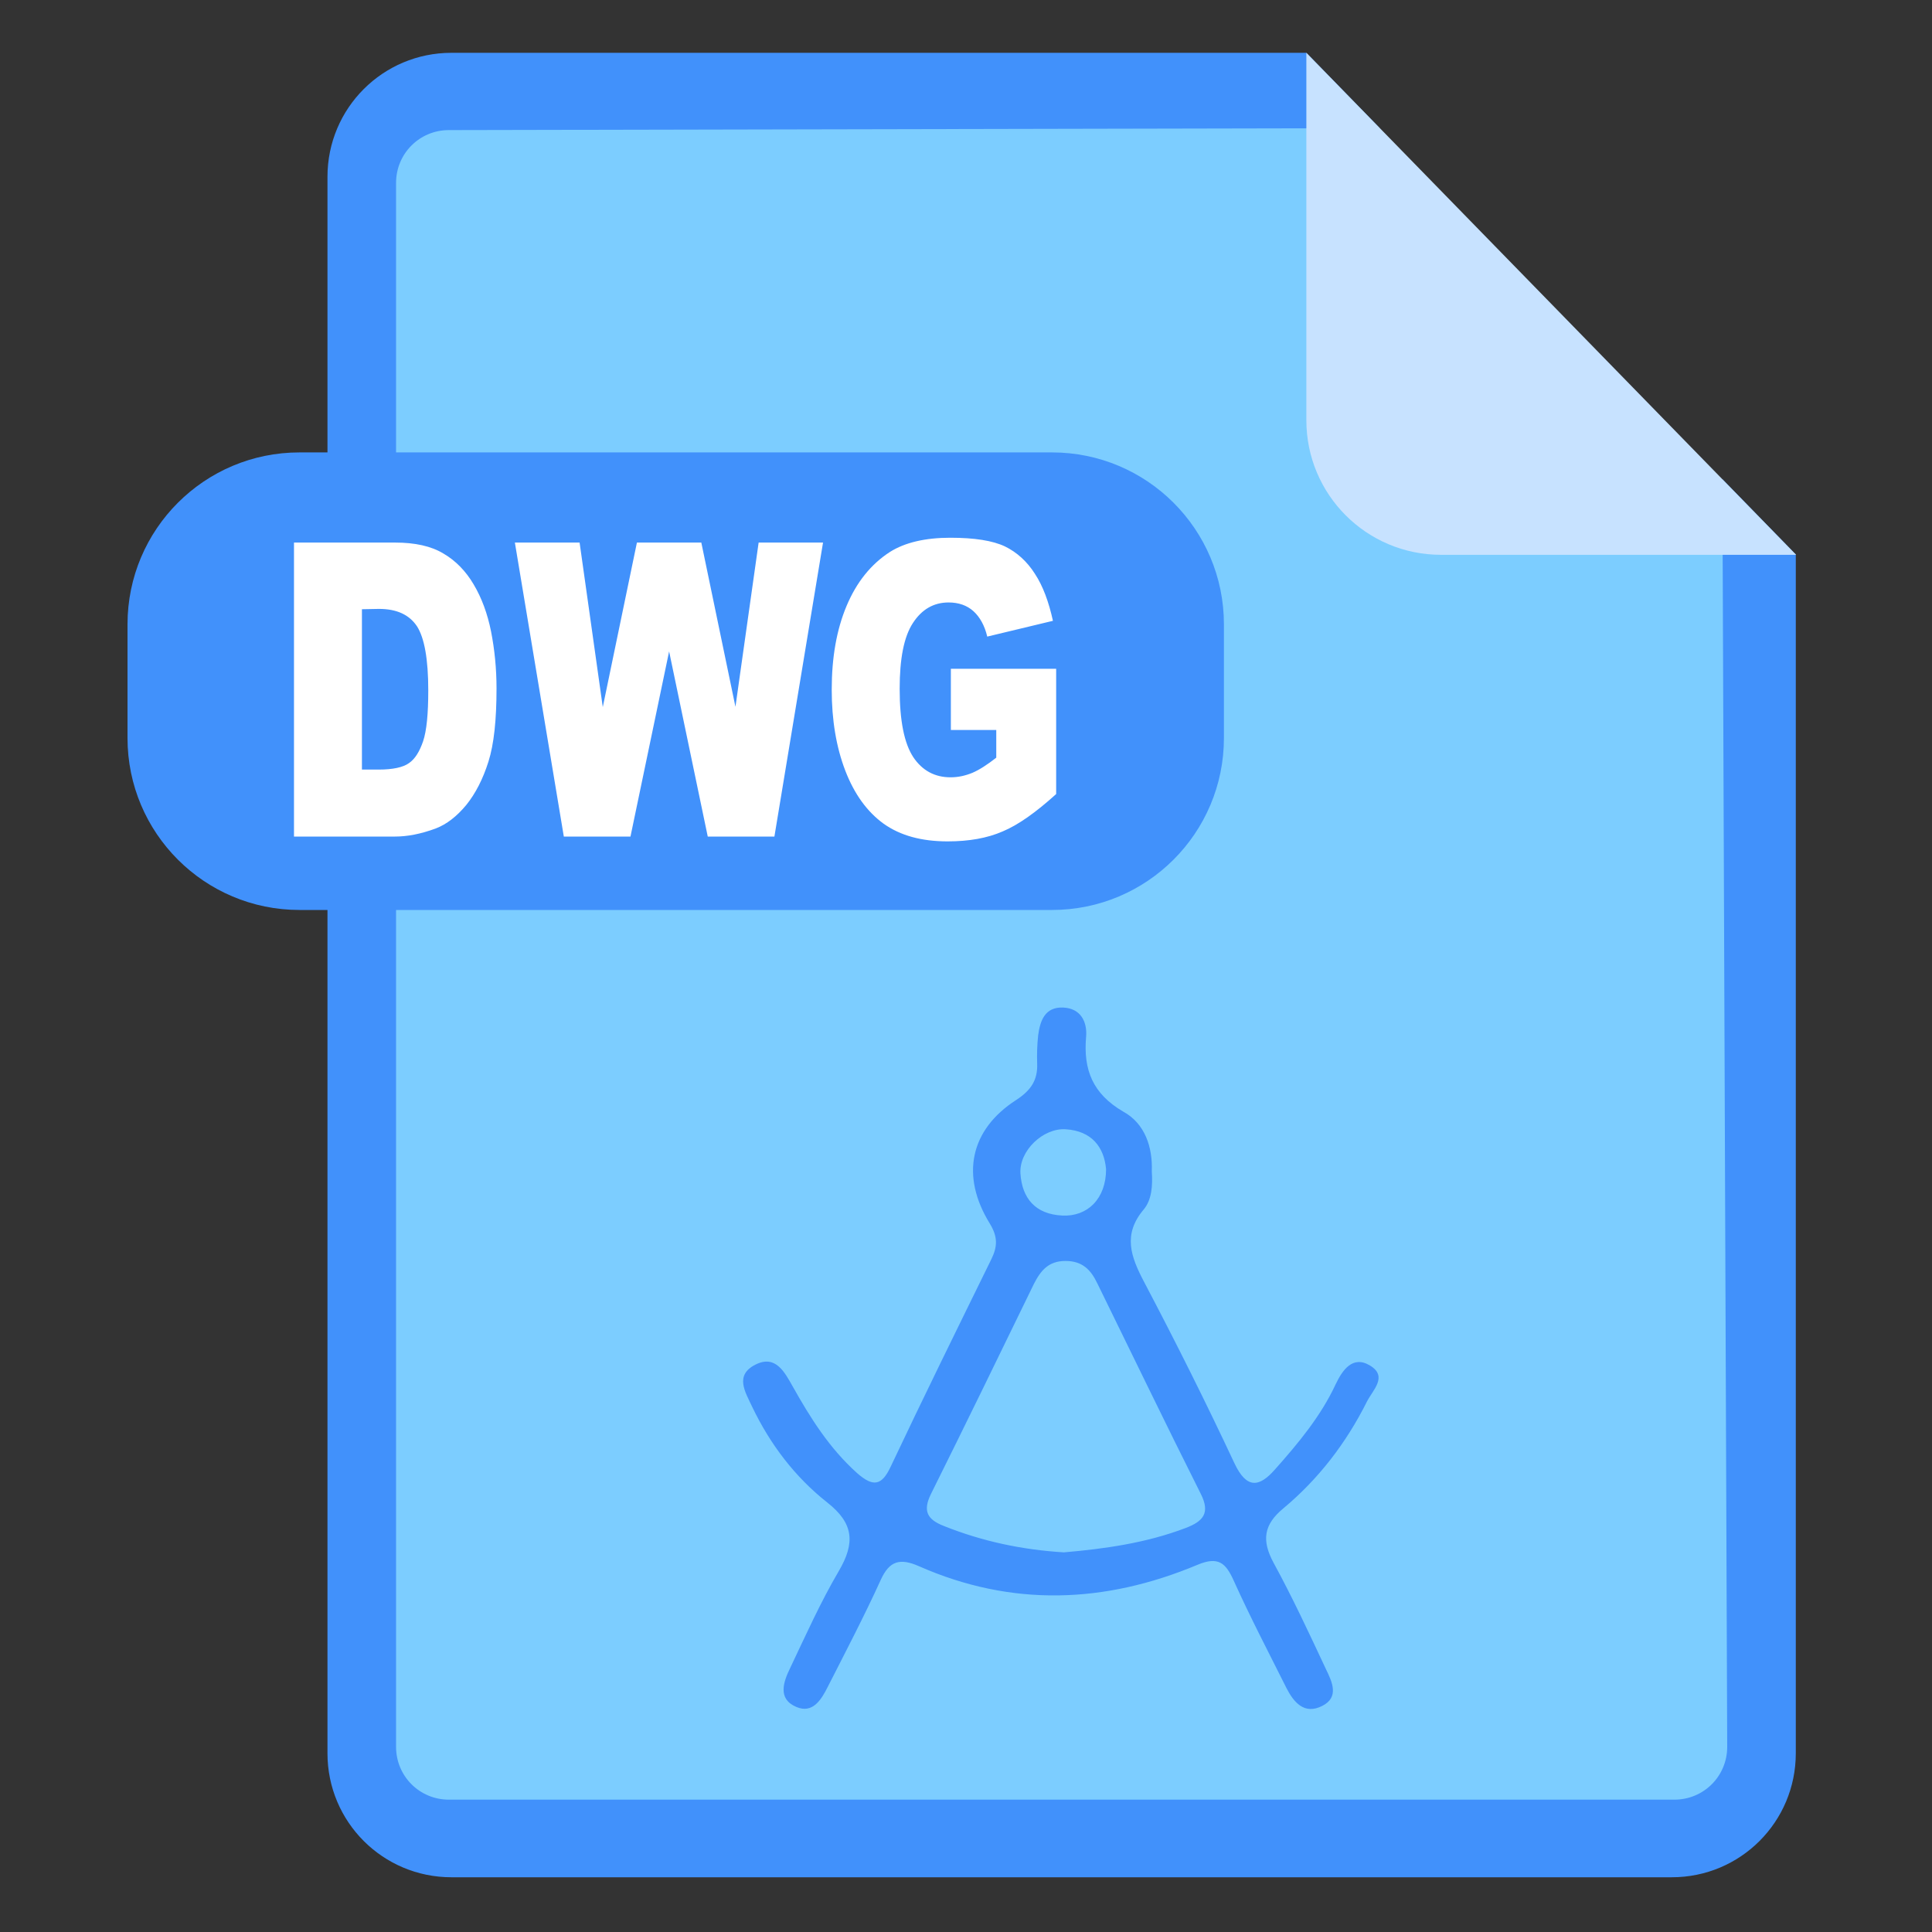 <?xml version="1.0" standalone="no"?><!DOCTYPE svg PUBLIC "-//W3C//DTD SVG 1.1//EN" "http://www.w3.org/Graphics/SVG/1.1/DTD/svg11.dtd"><svg t="1611818053901" class="icon" viewBox="0 0 1024 1024" version="1.1" xmlns="http://www.w3.org/2000/svg" p-id="13249" xmlns:xlink="http://www.w3.org/1999/xlink" width="200" height="200"><rect x="0" y="0" width="1024" height="1024" fill="#333333" stroke="none"/><defs><style type="text/css"></style></defs><path d="M923.136 267.605v701.952H193.024v-909.653h521.216z" fill="#7CCDFF" p-id="13250"></path><path d="M912.896 253.952l2.56 671.915c0 15.531-12.459 27.989-27.989 27.989H237.909c-15.531 0-27.989-12.459-27.989-27.989V96.939c0-15.531 12.459-27.989 27.989-27.989l493.397-1.024-38.912-39.936H239.275c-36.352 0-65.707 29.355-65.707 65.707v835.584c0 36.352 29.355 65.707 65.707 65.707h646.827c36.352 0 65.707-29.355 65.707-65.707V293.888l-38.912-39.936z" fill="#4191FB" p-id="13251"></path><path d="M692.395 222.72c0 39.424 31.915 71.339 71.339 71.339h188.245L692.395 27.989v194.731z" fill="#C7E2FF" p-id="13252"></path><path d="M557.568 482.304H158.72c-50.347 0-91.136-40.789-91.136-91.136v-60.245c0-50.347 40.789-91.136 91.136-91.136h398.848c50.347 0 91.136 40.789 91.136 91.136v60.245c0 50.347-40.789 91.136-91.136 91.136z" fill="#4191FB" p-id="13253"></path><path d="M155.819 287.573h53.589c10.581 0 19.115 1.877 25.6 5.803 6.485 3.755 11.947 9.387 16.043 16.384 4.267 7.168 7.339 15.531 9.216 24.917 1.877 9.557 2.901 19.627 2.901 30.208 0 16.725-1.365 29.525-4.267 38.741s-6.827 16.896-11.776 23.04c-5.12 6.144-10.411 10.24-16.213 12.459-7.851 2.901-15.019 4.267-21.504 4.267H155.819v-155.819z m36.011 35.328V407.893h8.875c7.509 0 12.971-1.195 16.043-3.413 3.243-2.219 5.632-6.144 7.509-11.605 1.877-5.632 2.731-14.507 2.731-26.965 0-16.555-2.048-27.819-5.973-33.963-4.096-6.144-10.752-9.216-20.139-9.216l-9.045 0.171zM272.896 287.573H307.2l12.288 87.211 18.091-87.211h34.133l18.091 87.04 12.288-87.04h34.133l-25.771 155.819h-35.328l-20.48-98.133-20.48 98.133h-35.328l-25.941-155.819zM503.979 386.901v-32.427H559.787v66.389c-10.752 9.728-20.139 16.384-28.331 19.797-8.192 3.584-17.92 5.291-29.184 5.291-13.824 0-25.088-3.072-33.963-9.387-8.704-6.315-15.531-15.701-20.309-28.16s-7.168-26.795-7.168-42.837c0-17.067 2.56-31.744 7.851-44.373s12.971-22.187 23.04-28.672c7.851-4.949 18.603-7.509 31.915-7.509 12.971 0 22.528 1.536 29.013 4.608 6.315 3.072 11.776 8.021 15.872 14.507 4.267 6.485 7.339 14.848 9.557 24.917l-34.816 8.363c-1.365-5.803-3.925-10.411-7.339-13.483-3.413-3.072-7.851-4.608-13.141-4.608-7.851 0-14.165 3.584-18.944 10.923-4.779 7.339-6.997 18.944-6.997 34.816 0 16.896 2.389 28.843 7.168 36.181 4.779 7.168 11.435 10.752 19.797 10.752 4.096 0 7.851-0.853 11.605-2.389 3.584-1.536 7.851-4.267 12.629-8.021v-14.677h-24.064z" fill="#FFFFFF" p-id="13254"></path><path d="M610.475 620.885c0.512 7.509 0 15.019-4.267 20.139-11.264 13.312-6.827 25.088 0.171 38.4 16.725 31.744 32.768 63.829 47.957 96.256 6.485 13.653 13.141 12.629 21.504 3.072 12.288-13.824 24.235-28.16 32.085-45.056 3.584-7.509 9.045-15.531 18.261-9.899 9.557 5.803 1.365 12.971-1.707 19.115-10.923 21.845-25.6 40.96-44.203 56.491-10.581 8.704-11.605 17.067-5.291 28.843 10.069 18.432 18.944 37.547 27.819 56.491 3.243 6.656 7.168 14.848-2.048 19.456-9.387 4.779-15.019-1.877-18.944-9.557-9.387-18.773-19.115-37.376-27.819-56.661-4.267-9.557-8.192-13.312-19.456-8.533-48.981 20.48-98.304 22.357-147.456 0.683-10.069-4.437-15.701-2.901-20.309 7.339-8.704 19.115-18.432 37.717-27.989 56.491-3.413 6.827-8.021 14.507-16.725 10.752-10.069-4.267-6.827-13.312-3.243-20.651 8.192-17.237 16.043-34.816 25.771-51.371 8.704-14.848 8.021-25.259-6.144-36.352-17.067-13.483-30.208-30.72-39.765-50.688-3.755-8.021-9.387-16.725 1.707-22.357 10.752-5.461 15.531 4.096 19.797 11.605 9.387 16.725 19.456 32.768 34.133 45.909 8.363 7.339 12.971 6.827 17.749-3.413 17.408-36.864 35.499-73.557 53.419-110.08 3.243-6.656 3.413-11.776-0.853-18.773-15.701-25.429-10.411-49.835 13.995-65.536 7.851-5.12 11.435-10.581 11.093-19.285-0.171-4.949 0-9.899 0.512-14.848 1.024-7.851 3.584-15.189 13.141-14.848 9.387 0.341 12.971 7.509 12.288 15.531-1.536 17.579 3.584 30.208 19.627 39.595 11.605 6.315 15.701 18.944 15.189 31.744z m-46.592 201.899c21.675-1.877 43.691-4.949 64.683-12.971 8.875-3.413 13.141-7.68 7.851-18.091-18.603-37.035-36.523-74.24-54.784-111.445-3.413-7.168-7.851-11.947-16.896-11.947s-13.141 5.12-16.725 12.117c-18.091 37.205-36.181 74.411-54.613 111.445-4.437 9.045-1.877 13.483 6.827 16.896 20.48 8.192 41.472 12.629 63.659 13.995z m22.357-203.093c-1.024-11.605-7.509-20.309-21.504-21.163-11.947-0.683-24.576 11.435-23.893 23.381 0.853 13.312 8.021 21.675 22.187 22.357 13.312 0.683 23.211-8.875 23.211-24.576z" fill="#4191FB" p-id="13255"></path></svg>